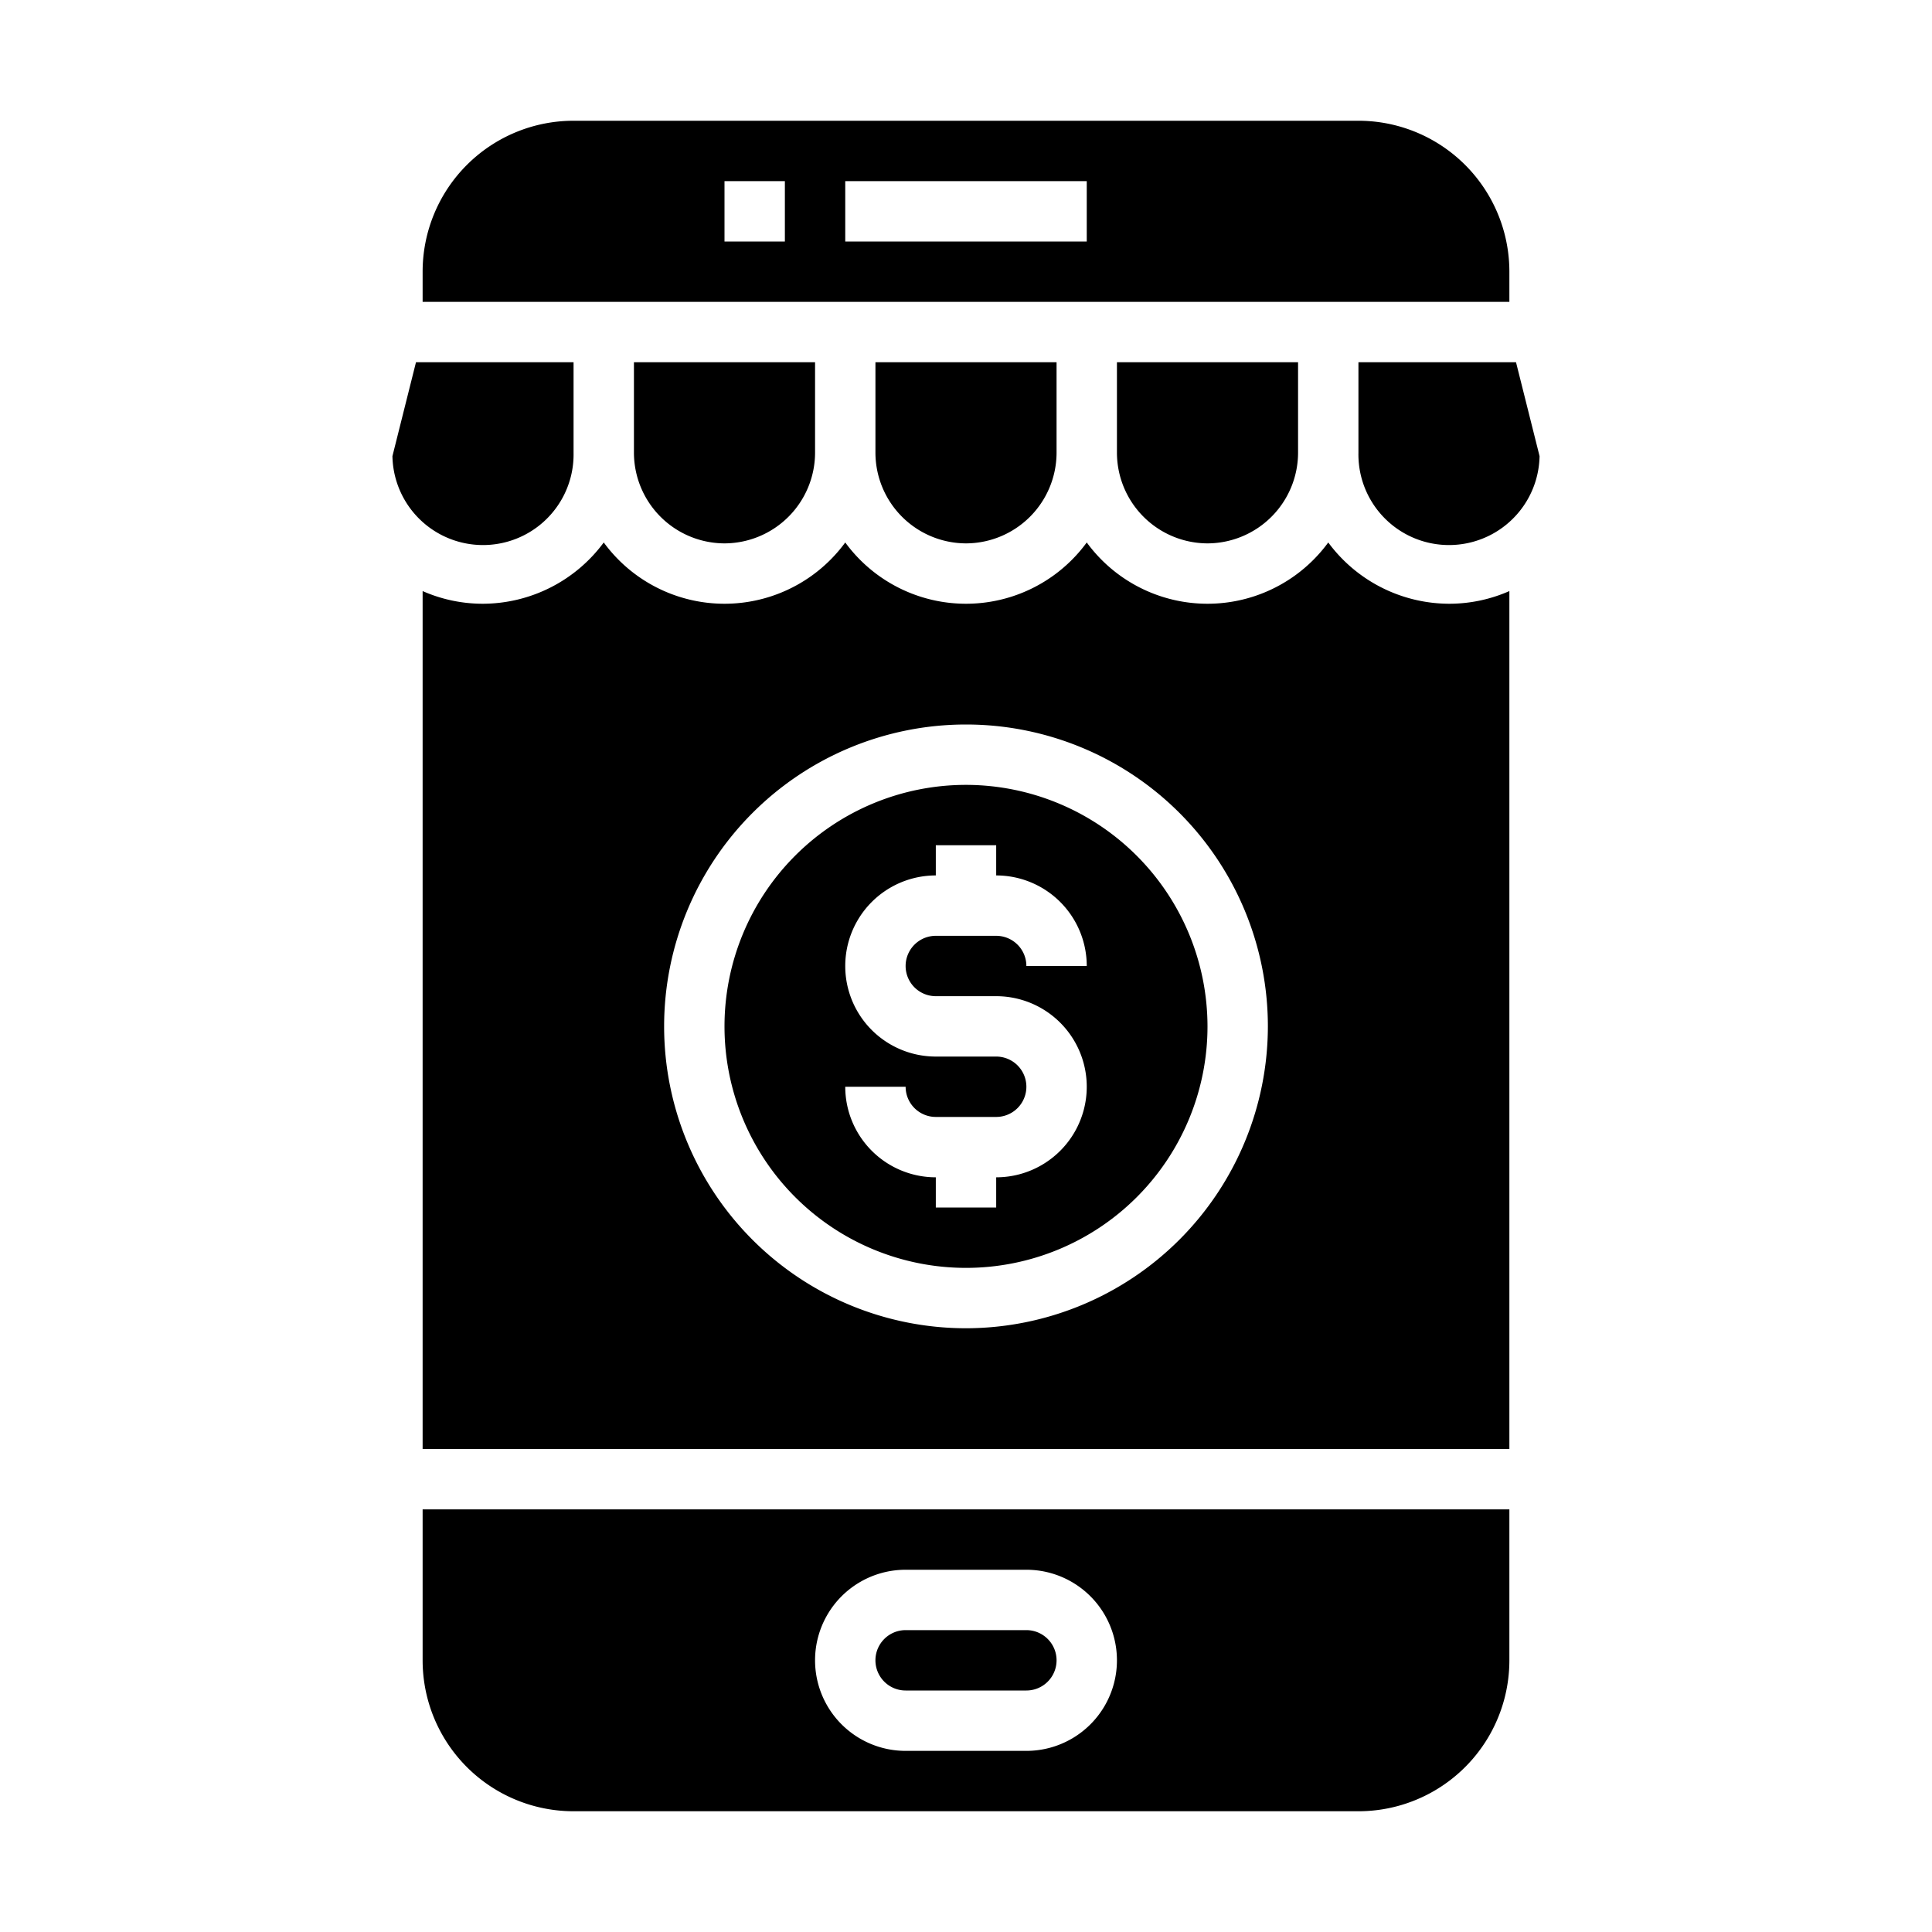 <svg xmlns="http://www.w3.org/2000/svg" viewBox="0 0 64 64" x="0px" y="0px"><g data-name="Online Shop-Payment-Money-Payment Method-Mobile"><path d="M14,10H50V9a5,5,0,0,0-5-5H19a5,5,0,0,0-5,5ZM28,6h8V8H28ZM24,6h2V8H24Z"></path><path d="M40,18a3.009,3.009,0,0,0,3-3V12H37v3A3.009,3.009,0,0,0,40,18Z"></path><path d="M32,18a3.009,3.009,0,0,0,3-3V12H29v3A3.009,3.009,0,0,0,32,18Z"></path><path d="M50,50H14v5a5,5,0,0,0,5,5H45a5,5,0,0,0,5-5ZM34,58H30a3,3,0,0,1,0-6h4a3,3,0,0,1,0,6Z"></path><path d="M24,18a3.009,3.009,0,0,0,3-3V12H21v3A3.009,3.009,0,0,0,24,18Z"></path><path d="M34,54H30a1,1,0,0,0,0,2h4a1,1,0,0,0,0-2Z"></path><path d="M13,15.11A3,3,0,0,0,19,15V12H13.78Z"></path><path d="M51,15.11,50.22,12H45v3a3,3,0,0,0,6,.11Z"></path><path d="M32,26a8,8,0,1,0,8,8A8.009,8.009,0,0,0,32,26Zm-1,7h2a3,3,0,0,1,0,6v1H31V39a3,3,0,0,1-3-3h2a1,1,0,0,0,1,1h2a1,1,0,0,0,0-2H31a3,3,0,0,1,0-6V28h2v1a3,3,0,0,1,3,3H34a1,1,0,0,0-1-1H31a1,1,0,0,0,0,2Z"></path><path d="M50,19.58A4.941,4.941,0,0,1,48,20a4.994,4.994,0,0,1-4-2.03,4.956,4.956,0,0,1-8,0,4.956,4.956,0,0,1-8,0,4.956,4.956,0,0,1-8,0A4.994,4.994,0,0,1,16,20a4.941,4.941,0,0,1-2-.42V48H50ZM32,44A10,10,0,1,1,42,34,10.011,10.011,0,0,1,32,44Z"></path></g></svg>
